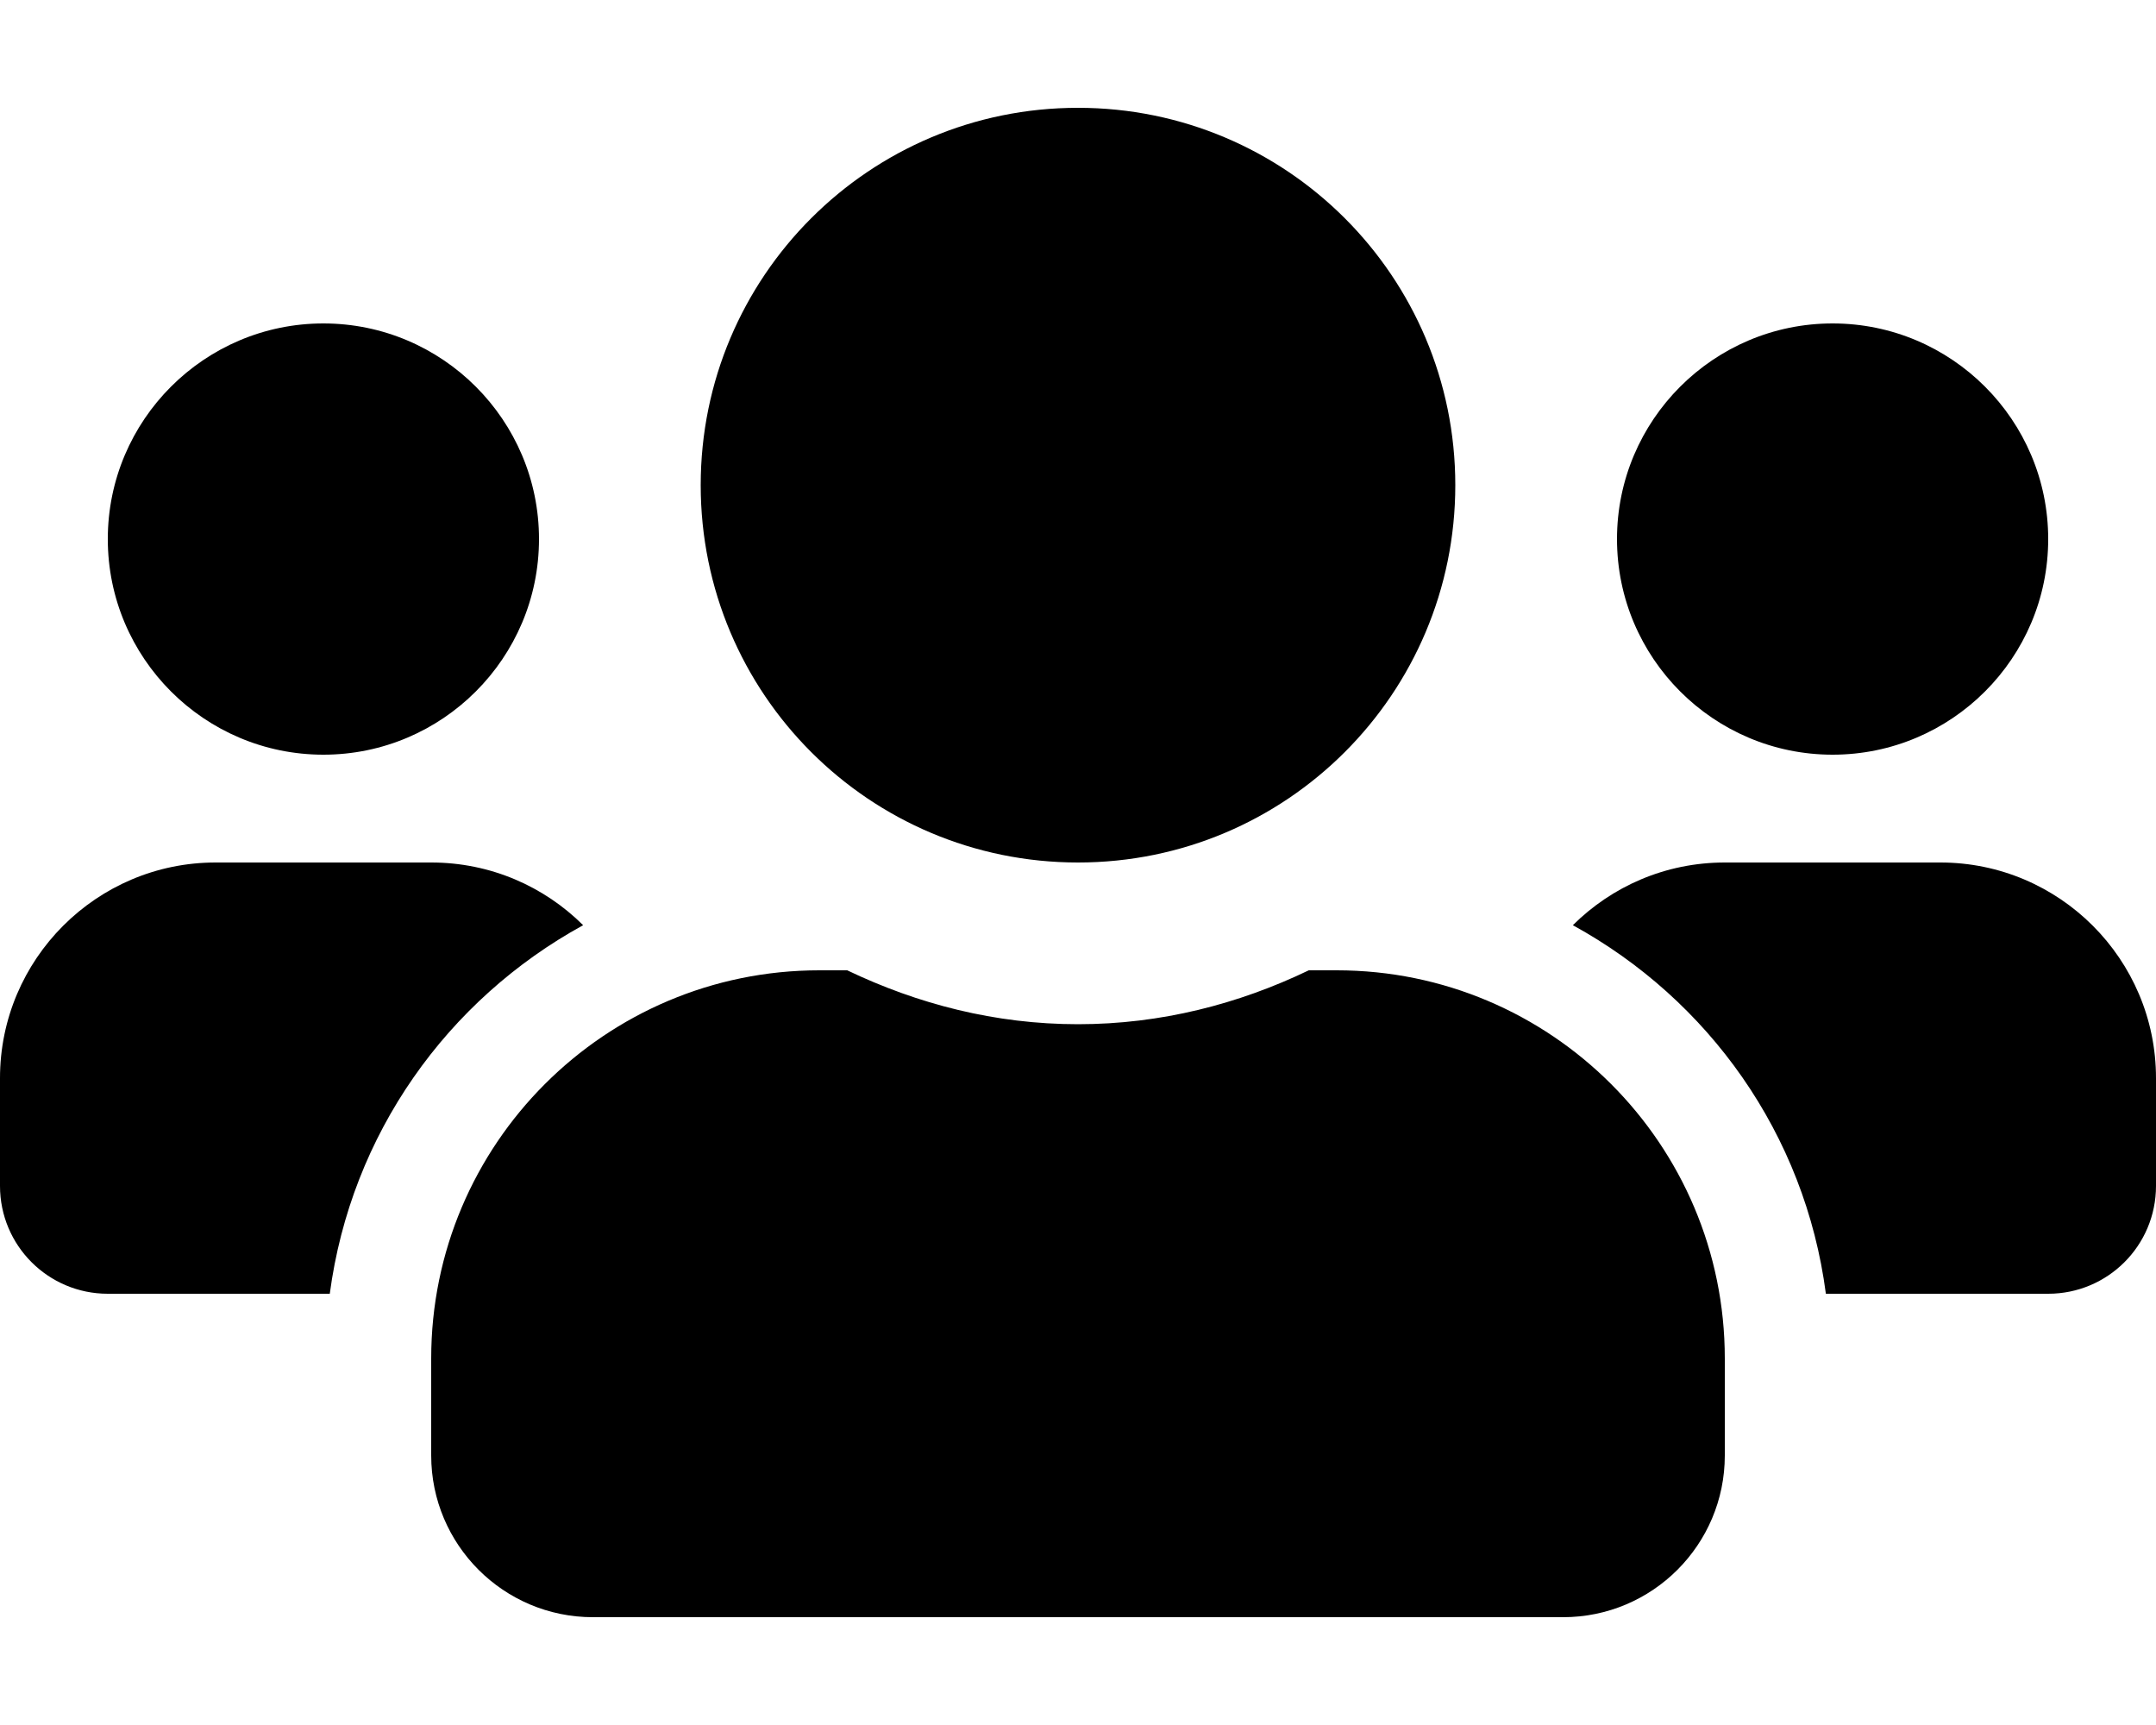<svg width="25" height="20" viewBox="0 0 25 20" fill="none" xmlns="http://www.w3.org/2000/svg">
<path d="M3.75 8.75C5.129 8.75 6.25 7.629 6.25 6.25C6.25 4.871 5.129 3.75 3.75 3.75C2.371 3.75 1.25 4.871 1.25 6.25C1.25 7.629 2.371 8.75 3.75 8.75ZM21.25 8.75C22.629 8.75 23.75 7.629 23.75 6.25C23.75 4.871 22.629 3.75 21.25 3.75C19.871 3.75 18.75 4.871 18.75 6.25C18.75 7.629 19.871 8.75 21.25 8.75ZM22.5 10H20C19.312 10 18.691 10.277 18.238 10.727C19.812 11.59 20.93 13.148 21.172 15H23.75C24.441 15 25 14.441 25 13.75V12.5C25 11.121 23.879 10 22.5 10ZM12.5 10C14.918 10 16.875 8.043 16.875 5.625C16.875 3.207 14.918 1.25 12.5 1.25C10.082 1.25 8.125 3.207 8.125 5.625C8.125 8.043 10.082 10 12.5 10ZM15.5 11.25H15.176C14.363 11.641 13.461 11.875 12.5 11.875C11.539 11.875 10.641 11.641 9.824 11.25H9.5C7.016 11.25 5 13.266 5 15.75V16.875C5 17.91 5.84 18.75 6.875 18.75H18.125C19.16 18.75 20 17.91 20 16.875V15.75C20 13.266 17.984 11.25 15.5 11.25ZM6.762 10.727C6.309 10.277 5.688 10 5 10H2.5C1.121 10 0 11.121 0 12.5V13.75C0 14.441 0.559 15 1.25 15H3.824C4.07 13.148 5.188 11.59 6.762 10.727Z" fill="black"/>
</svg>
